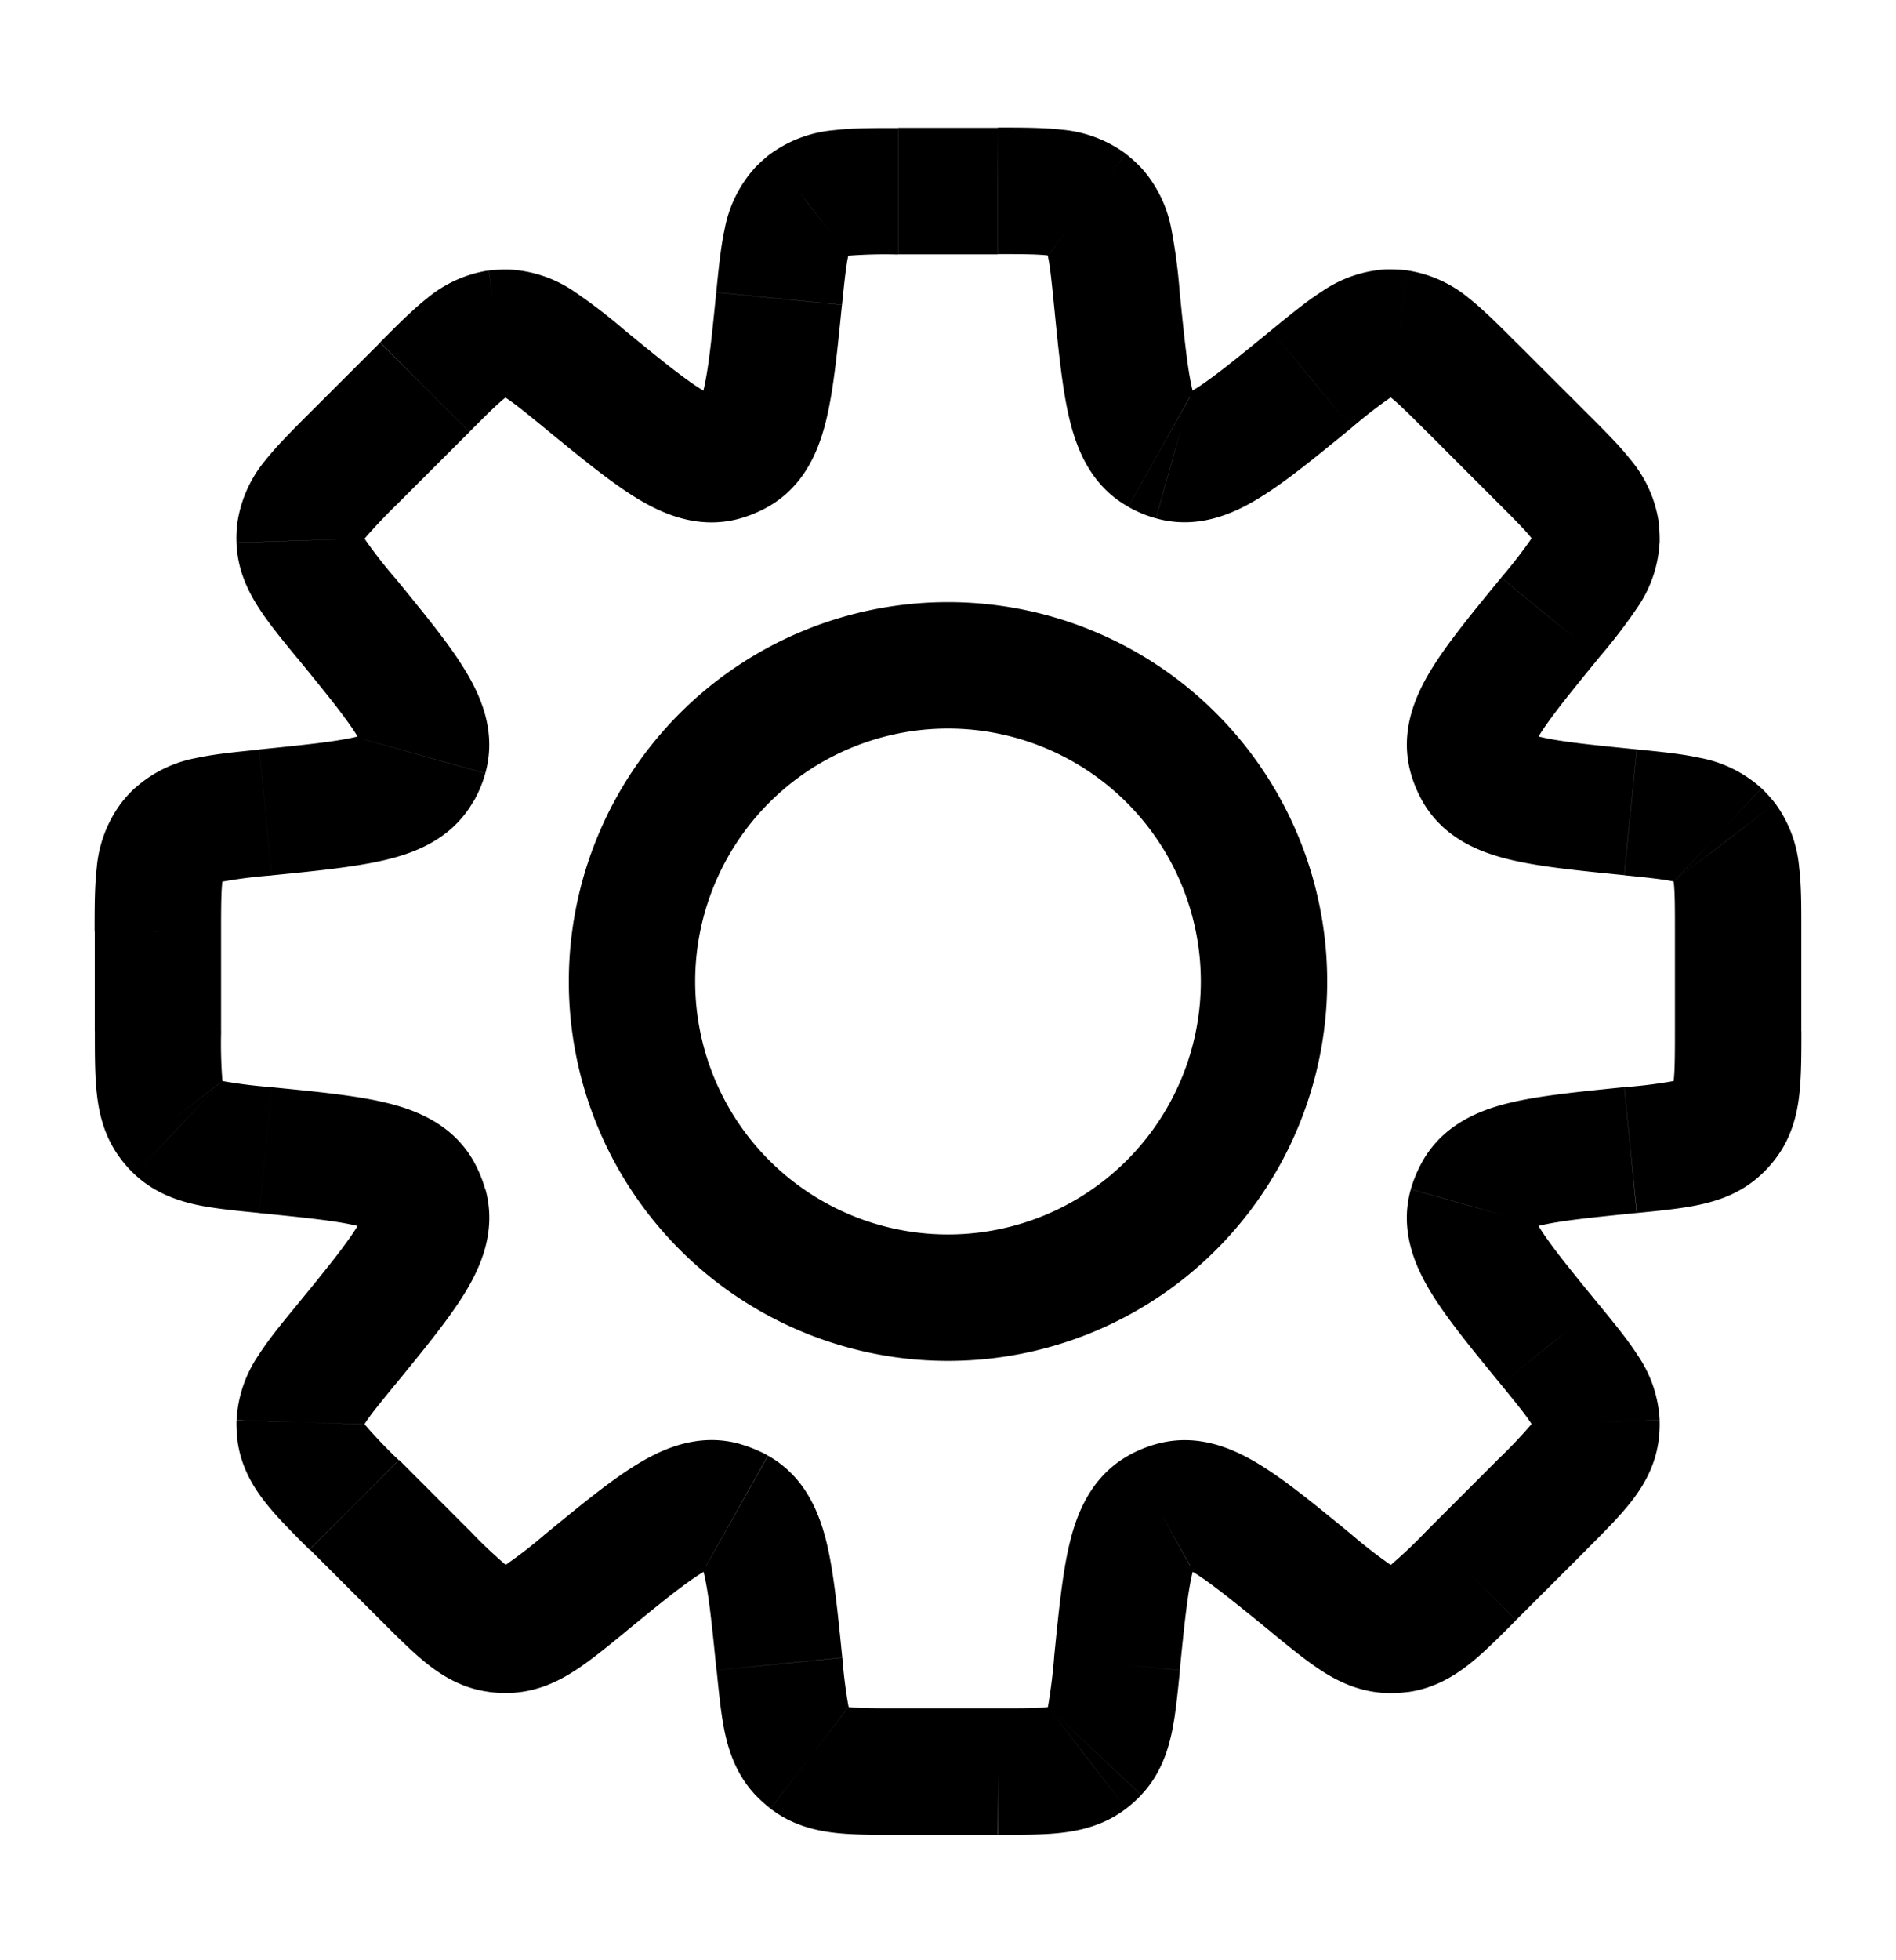 <svg width="23.226" height="24" viewBox="0 0 23.226 24" fill="none" xmlns="http://www.w3.org/2000/svg"><path d="m13.319 2.498 0.471 -0.614zm0.094 0.084 0.565 -0.53zm0.268 1.073 -0.77 0.077zm0.519 1.876 -0.379 0.675zm0.17 0.07 -0.21 0.746zm1.694 -0.96 -0.49 -0.598zm0.95 -0.569 -0.023 -0.774h-0.001zm0.124 0.006 0.102 -0.767h-0.001zm0.887 0.661 0.547 -0.547zm0.865 0.865 0.548 -0.547zm0.661 0.887 0.767 -0.101zm0.006 0.125 0.774 0.024zm-0.57 0.948 0.599 0.491zm-0.959 1.694 -0.746 0.209zm0.07 0.17 -0.675 0.379zm1.876 0.519 -0.077 0.77zm1.074 0.269 0.53 -0.564zm0.084 0.093 0.614 -0.472zm0.16 1.094h0.774zm0 1.223h0.774zm-0.16 1.095 0.614 0.472zm-0.084 0.093 0.53 0.565zm-1.074 0.268 -0.077 -0.77zm-1.875 0.519 -0.675 -0.379zm-0.071 0.17 -0.746 -0.209zm0.96 1.693 -0.599 0.491zm0.569 0.948 0.774 -0.025zm-0.006 0.125 0.767 0.101zm-0.661 0.887 0.548 0.547zm-0.865 0.865 -0.547 -0.547zm-0.886 0.661 0.101 0.768zm-0.125 0.006 -0.025 0.774zm-0.949 -0.569 0.49 -0.599zm-1.693 -0.96 -0.21 -0.745zm-0.17 0.07 -0.379 -0.675zm-0.519 1.876 -0.77 -0.077zm-0.268 1.074 0.564 0.53zm-0.093 0.084 0.471 0.615zm-2.318 0.16v0.774zm-1.095 -0.16 -0.472 0.614h0.001zm-0.093 -0.084 -0.564 0.53zm-0.269 -1.074 0.77 -0.077zm-0.519 -1.876 0.379 -0.674zm-0.17 -0.07 0.209 -0.746zm-1.693 0.959 0.49 0.599zm-0.948 0.569 0.025 0.774zm-0.125 -0.006 -0.101 0.768zm-0.886 -0.66 -0.547 0.547zm-0.868 -0.863 -0.548 0.547zm-0.661 -0.887 -0.767 0.101zm-0.006 -0.125 -0.774 -0.024zm0.57 -0.95 -0.599 -0.49zm0.957 -1.694 0.746 -0.209v-0.001zm-0.07 -0.17 0.675 -0.379zm-1.876 -0.519 0.077 -0.77zm-1.074 -0.268 -0.53 0.565zm-0.084 -0.093 -0.614 0.471zm-0.161 -2.316h-0.774zm0.16 -1.095 -0.614 -0.471zm0.084 -0.093 -0.53 -0.565v0.001zm1.074 -0.269 0.077 0.77zM5.129 9.429l0.675 0.379zm0.07 -0.17 0.746 0.21zm-0.958 -1.692 -0.599 0.49zm-0.571 -0.948 -0.774 0.023v0.001zm0.006 -0.125 -0.767 -0.101zm0.661 -0.887 -0.548 -0.547zm0.866 -0.866 0.547 0.547zm0.886 -0.662 -0.101 -0.767zm0.125 -0.005 0.025 -0.774zm0.949 0.569 -0.49 0.599zm1.693 0.96 0.209 0.745zm0.17 -0.071 0.379 0.675zm0.519 -1.876 -0.771 -0.077zm0.268 -1.072 -0.564 -0.53zm0.093 -0.084 -0.471 -0.614zM11.613 8.145v-0.774zm-3.871 3.871h-0.774zm3.871 3.871v0.774zm3.871 -3.871h0.774zM12.225 2.337v0.774c0.313 0 0.482 0.002 0.602 0.015 0.101 0.012 0.071 0.023 0.021 -0.015l0.472 -0.614 0.471 -0.614a1.548 1.548 0 0 0 -0.787 -0.295c-0.228 -0.026 -0.502 -0.026 -0.78 -0.026zm1.094 0.16 -0.471 0.615h0.001l0.565 -0.53 0.564 -0.53a1.935 1.935 0 0 0 -0.187 -0.168zm0.094 0.084 -0.564 0.53c-0.043 -0.046 -0.035 -0.077 -0.013 0.023 0.026 0.117 0.044 0.286 0.075 0.598l0.77 -0.077 0.77 -0.077a6.774 6.774 0 0 0 -0.102 -0.773 1.548 1.548 0 0 0 -0.372 -0.754zm0.268 1.073 -0.77 0.077c0.053 0.537 0.1 1.018 0.186 1.384 0.086 0.364 0.256 0.827 0.724 1.089l0.379 -0.675 0.379 -0.675c0.116 0.066 0.083 0.151 0.025 -0.094 -0.057 -0.242 -0.094 -0.6 -0.153 -1.183zm0.519 1.876 -0.379 0.675q0.159 0.091 0.339 0.141l0.209 -0.746 0.211 -0.745zm0.17 0.07 -0.209 0.746c0.516 0.145 0.964 -0.062 1.281 -0.259 0.321 -0.198 0.694 -0.506 1.112 -0.847l-0.49 -0.599 -0.49 -0.599c-0.454 0.371 -0.733 0.597 -0.945 0.728 -0.215 0.133 -0.178 0.05 -0.05 0.085zm1.694 -0.96 0.49 0.6a5.806 5.806 0 0 1 0.476 -0.37c0.085 -0.054 0.07 -0.027 0.008 -0.025l-0.024 -0.774 -0.024 -0.774a1.548 1.548 0 0 0 -0.796 0.271c-0.194 0.124 -0.405 0.298 -0.62 0.474zm0.95 -0.569 0.023 0.774 0.101 -0.768 0.101 -0.767a1.935 1.935 0 0 0 -0.249 -0.012zm0.124 0.006 -0.101 0.768c-0.063 -0.009 -0.076 -0.039 0.005 0.026 0.094 0.074 0.214 0.194 0.436 0.415l0.547 -0.547 0.547 -0.547c-0.196 -0.196 -0.389 -0.39 -0.568 -0.533a1.548 1.548 0 0 0 -0.764 -0.348zm0.887 0.661 -0.547 0.547 0.865 0.865 0.547 -0.547 0.548 -0.547 -0.866 -0.865zm0.865 0.865 -0.547 0.547c0.222 0.221 0.341 0.342 0.416 0.437 0.063 0.08 0.033 0.067 0.025 0.004l0.768 -0.101 0.767 -0.101a1.548 1.548 0 0 0 -0.348 -0.765c-0.142 -0.18 -0.337 -0.372 -0.533 -0.568zm0.661 0.887 -0.768 0.101 0.774 0.025 0.774 0.024a1.935 1.935 0 0 0 -0.013 -0.251zm0.006 0.125 -0.774 -0.025c0.002 -0.063 0.031 -0.079 -0.025 0.007a5.806 5.806 0 0 1 -0.369 0.475l0.598 0.49 0.599 0.491a6.774 6.774 0 0 0 0.475 -0.619 1.548 1.548 0 0 0 0.269 -0.795zm-0.57 0.948 -0.598 -0.49c-0.342 0.417 -0.65 0.79 -0.848 1.111 -0.196 0.317 -0.403 0.766 -0.259 1.282l0.746 -0.209 0.746 -0.209c0.036 0.128 -0.048 0.165 0.085 -0.05 0.131 -0.211 0.357 -0.491 0.728 -0.945zm-0.959 1.694 -0.746 0.209q0.05 0.178 0.141 0.34l0.675 -0.379 0.675 -0.379zm0.07 0.17 -0.675 0.379c0.263 0.467 0.727 0.637 1.089 0.722 0.367 0.087 0.849 0.133 1.384 0.187l0.077 -0.77 0.077 -0.77c-0.583 -0.058 -0.941 -0.095 -1.183 -0.153 -0.246 -0.058 -0.161 -0.091 -0.095 0.025zm1.876 0.519 -0.077 0.77c0.312 0.031 0.48 0.05 0.597 0.075 0.101 0.022 0.07 0.031 0.023 -0.012l0.531 -0.564 0.53 -0.564a1.548 1.548 0 0 0 -0.753 -0.372c-0.225 -0.05 -0.497 -0.076 -0.774 -0.104zm1.074 0.269 -0.53 0.564 0.614 -0.472 0.614 -0.471a1.935 1.935 0 0 0 -0.167 -0.185zm0.084 0.093 -0.614 0.471c-0.039 -0.05 -0.027 -0.08 -0.015 0.022 0.014 0.119 0.015 0.288 0.015 0.602h1.548c0 -0.277 0.002 -0.551 -0.026 -0.78a1.548 1.548 0 0 0 -0.294 -0.787zm0.16 1.094h-0.774v1.223h1.548v-1.223zm0 1.223h-0.774c0 0.314 -0.002 0.483 -0.015 0.602 -0.012 0.101 -0.023 0.072 0.015 0.022l0.614 0.471 0.614 0.472c0.199 -0.259 0.267 -0.541 0.295 -0.787 0.026 -0.228 0.026 -0.502 0.026 -0.78zm-0.16 1.095 -0.614 -0.471 0.53 0.565 0.53 0.564q0.094 -0.089 0.168 -0.186zm-0.084 0.093 -0.53 -0.564c0.046 -0.043 0.077 -0.034 -0.022 -0.012a5.806 5.806 0 0 1 -0.598 0.074l0.077 0.77 0.077 0.77c0.275 -0.027 0.547 -0.053 0.772 -0.102 0.242 -0.053 0.516 -0.147 0.754 -0.372zm-1.074 0.268 -0.077 -0.77c-0.536 0.054 -1.017 0.101 -1.384 0.187 -0.363 0.085 -0.826 0.256 -1.089 0.723l0.675 0.379 0.675 0.379c-0.065 0.116 -0.15 0.083 0.095 0.025 0.242 -0.057 0.599 -0.095 1.181 -0.153zm-1.875 0.519 -0.675 -0.379a1.645 1.645 0 0 0 -0.142 0.339l0.746 0.209 0.746 0.21q-0.004 0.011 0 0zm-0.071 0.17 -0.746 -0.209c-0.145 0.516 0.063 0.965 0.259 1.282 0.198 0.32 0.506 0.694 0.848 1.111l0.598 -0.491 0.599 -0.49c-0.37 -0.453 -0.597 -0.732 -0.728 -0.945 -0.133 -0.214 -0.049 -0.178 -0.085 -0.05zm0.96 1.693 -0.599 0.491c0.198 0.242 0.304 0.374 0.369 0.475 0.055 0.085 0.027 0.07 0.025 0.006l0.774 -0.024 0.774 -0.025a1.548 1.548 0 0 0 -0.271 -0.795c-0.124 -0.194 -0.298 -0.404 -0.474 -0.619zm0.569 0.948 -0.774 0.024 0.768 0.101 0.767 0.101q0.017 -0.128 0.012 -0.25zm-0.006 0.125 -0.768 -0.101c0.009 -0.063 0.039 -0.077 -0.025 0.004a5.806 5.806 0 0 1 -0.416 0.437l0.547 0.547 0.548 0.547c0.196 -0.196 0.39 -0.389 0.533 -0.569 0.154 -0.194 0.305 -0.441 0.348 -0.764zm-0.661 0.887 -0.547 -0.547 -0.865 0.865 0.547 0.547 0.547 0.547 0.866 -0.865zm-0.865 0.865 -0.547 -0.547a5.806 5.806 0 0 1 -0.437 0.416c-0.081 0.063 -0.067 0.034 -0.004 0.026l0.101 0.767 0.101 0.768c0.325 -0.043 0.572 -0.195 0.766 -0.348 0.18 -0.143 0.372 -0.338 0.567 -0.534zm-0.886 0.661 -0.101 -0.767h-0.001l-0.024 0.774 -0.024 0.773q0.122 0.004 0.25 -0.012zm-0.125 0.006 0.024 -0.774c0.063 0.002 0.078 0.031 -0.008 -0.025a5.806 5.806 0 0 1 -0.475 -0.369l-0.49 0.599 -0.49 0.599c0.214 0.175 0.426 0.35 0.619 0.474 0.208 0.134 0.469 0.259 0.795 0.27zm-0.949 -0.569 0.49 -0.599c-0.417 -0.341 -0.79 -0.65 -1.111 -0.847 -0.317 -0.197 -0.766 -0.404 -1.282 -0.259l0.209 0.745 0.21 0.746c-0.129 0.036 -0.165 -0.047 0.05 0.085 0.211 0.131 0.491 0.358 0.945 0.728zm-1.693 -0.96 -0.21 -0.745q-0.179 0.05 -0.339 0.14l0.379 0.675 0.379 0.675zm-0.17 0.07 -0.379 -0.675c-0.467 0.263 -0.638 0.726 -0.724 1.089 -0.087 0.367 -0.133 0.849 -0.187 1.385l0.77 0.077 0.77 0.077c0.058 -0.583 0.096 -0.941 0.153 -1.183 0.058 -0.245 0.091 -0.16 -0.026 -0.095zm-0.519 1.876 -0.77 -0.077a6.774 6.774 0 0 1 -0.075 0.598c-0.022 0.101 -0.031 0.07 0.013 0.023l0.565 0.53 0.564 0.53c0.225 -0.238 0.319 -0.512 0.372 -0.754 0.049 -0.225 0.074 -0.497 0.102 -0.772zm-0.268 1.074 -0.564 -0.53 0.472 0.614 0.471 0.614q0.097 -0.074 0.186 -0.167zm-0.093 0.084 -0.471 -0.614c0.051 -0.039 0.081 -0.026 -0.022 -0.015 -0.119 0.015 -0.289 0.015 -0.602 0.015v1.548c0.277 0 0.551 0.002 0.78 -0.025 0.246 -0.029 0.528 -0.097 0.787 -0.295zm-1.095 0.16v-0.774h-1.226v1.548h1.223zm-1.222 0v-0.774c-0.314 0 -0.483 -0.001 -0.602 -0.015 -0.101 -0.011 -0.071 -0.023 -0.021 0.015l-0.472 0.614 -0.471 0.614c0.259 0.199 0.54 0.267 0.787 0.296 0.228 0.026 0.502 0.025 0.78 0.025zm-1.095 -0.16 0.471 -0.614 -0.564 0.53 -0.564 0.53a1.935 1.935 0 0 0 0.185 0.167zm-0.093 -0.084 0.565 -0.53c0.043 0.046 0.033 0.076 0.012 -0.023a5.806 5.806 0 0 1 -0.075 -0.597l-0.77 0.077 -0.77 0.077c0.028 0.276 0.054 0.549 0.103 0.774 0.053 0.242 0.149 0.515 0.372 0.753zm-0.269 -1.074 0.77 -0.077c-0.054 -0.536 -0.101 -1.017 -0.186 -1.383 -0.086 -0.363 -0.256 -0.827 -0.723 -1.089l-0.379 0.674 -0.38 0.675c-0.116 -0.066 -0.083 -0.151 -0.026 0.095 0.057 0.242 0.095 0.6 0.153 1.183zm-0.519 -1.876 0.379 -0.675a1.645 1.645 0 0 0 -0.341 -0.14l-0.209 0.745 -0.209 0.746zm-0.17 -0.07 0.209 -0.746c-0.516 -0.145 -0.964 0.062 -1.281 0.259 -0.321 0.197 -0.694 0.506 -1.111 0.847l0.49 0.599 0.49 0.599c0.453 -0.372 0.733 -0.598 0.945 -0.728 0.214 -0.133 0.178 -0.05 0.05 -0.085zm-1.693 0.959 -0.49 -0.599a5.806 5.806 0 0 1 -0.475 0.369c-0.086 0.056 -0.07 0.027 -0.008 0.026l0.025 0.774 0.025 0.773c0.326 -0.011 0.587 -0.136 0.795 -0.271 0.194 -0.124 0.404 -0.298 0.619 -0.473zm-0.948 0.569 -0.024 -0.774 -0.101 0.768 -0.101 0.768q0.129 0.015 0.251 0.012zm-0.125 -0.006 0.101 -0.767c0.063 0.008 0.077 0.038 -0.004 -0.026a5.806 5.806 0 0 1 -0.436 -0.415l-0.547 0.547 -0.547 0.547c0.196 0.196 0.388 0.39 0.568 0.533 0.194 0.155 0.441 0.306 0.765 0.348zm-0.886 -0.66 0.547 -0.547 -0.865 -0.866 -0.547 0.547 -0.548 0.548 0.866 0.865zm-0.869 -0.863 0.547 -0.548a5.806 5.806 0 0 1 -0.416 -0.436c-0.063 -0.081 -0.033 -0.067 -0.026 -0.005l-0.767 0.101 -0.767 0.101c0.043 0.324 0.194 0.571 0.348 0.765 0.142 0.18 0.337 0.373 0.533 0.569zm-0.661 -0.887 0.768 -0.101 -0.774 -0.024 -0.774 -0.023q-0.003 0.122 0.013 0.249zm-0.006 -0.125 0.774 0.023c-0.002 0.063 -0.031 0.079 0.025 -0.008 0.065 -0.101 0.171 -0.232 0.37 -0.475l-0.599 -0.491 -0.599 -0.49c-0.177 0.215 -0.351 0.426 -0.475 0.62a1.548 1.548 0 0 0 -0.269 0.796zm0.57 -0.95 0.599 0.491c0.341 -0.418 0.649 -0.791 0.847 -1.112 0.196 -0.317 0.403 -0.766 0.259 -1.283l-0.746 0.209 -0.746 0.21c-0.036 -0.128 0.048 -0.165 -0.085 0.05 -0.131 0.211 -0.357 0.492 -0.728 0.945zm0.958 -1.693 0.745 -0.21a1.645 1.645 0 0 0 -0.14 -0.339l-0.675 0.379 -0.675 0.379zm-0.07 -0.17 0.675 -0.379c-0.263 -0.467 -0.726 -0.637 -1.089 -0.723 -0.367 -0.087 -0.849 -0.133 -1.385 -0.186l-0.077 0.77 -0.077 0.77c0.583 0.058 0.941 0.096 1.183 0.153 0.246 0.058 0.16 0.091 0.095 -0.025zm-1.876 -0.519 0.077 -0.77a5.806 5.806 0 0 1 -0.598 -0.074c-0.101 -0.022 -0.07 -0.031 -0.023 0.012l-0.53 0.565 -0.53 0.564c0.238 0.223 0.512 0.318 0.754 0.372 0.225 0.048 0.497 0.074 0.773 0.101zm-1.074 -0.268 0.53 -0.564 -0.614 0.471 -0.614 0.472c0.046 0.059 0.101 0.124 0.168 0.186zm-0.084 -0.093 0.614 -0.472c0.039 0.051 0.027 0.081 0.015 -0.021a5.806 5.806 0 0 1 -0.015 -0.602H1.162c0 0.278 -0.001 0.551 0.026 0.78 0.028 0.246 0.096 0.528 0.294 0.787zm-0.161 -1.094h0.774v-1.222H1.161v1.223zm0 -1.222h0.774c0 -0.314 0.002 -0.482 0.015 -0.602 0.012 -0.101 0.023 -0.072 -0.015 -0.022l-0.614 -0.471 -0.614 -0.471a1.548 1.548 0 0 0 -0.295 0.787c-0.026 0.228 -0.026 0.503 -0.026 0.78zm0.16 -1.095 0.614 0.472v-0.001l-0.53 -0.564 -0.53 -0.564q-0.094 0.089 -0.168 0.186zm0.084 -0.093 0.53 0.565c-0.046 0.043 -0.077 0.033 0.023 0.012a5.806 5.806 0 0 1 0.598 -0.075l-0.077 -0.77 -0.077 -0.77c-0.276 0.028 -0.548 0.054 -0.773 0.103a1.548 1.548 0 0 0 -0.753 0.372zm1.074 -0.269 0.077 0.77c0.537 -0.053 1.018 -0.101 1.384 -0.187 0.364 -0.085 0.827 -0.256 1.089 -0.724l-0.675 -0.379 -0.675 -0.379c0.065 -0.116 0.151 -0.083 -0.095 -0.025 -0.242 0.057 -0.6 0.094 -1.182 0.153zM5.129 9.429l0.675 0.379q0.09 -0.159 0.141 -0.339l-0.746 -0.209 -0.746 -0.209zm0.07 -0.17 0.746 0.209c0.145 -0.516 -0.063 -0.964 -0.259 -1.281 -0.197 -0.321 -0.506 -0.694 -0.846 -1.111l-0.599 0.49 -0.599 0.49c0.37 0.454 0.597 0.733 0.728 0.945 0.133 0.215 0.05 0.178 0.085 0.05zm-0.958 -1.692 0.599 -0.49a5.806 5.806 0 0 1 -0.37 -0.475c-0.055 -0.086 -0.027 -0.07 -0.025 -0.008l-0.774 0.026 -0.774 0.024c0.011 0.327 0.137 0.588 0.271 0.795 0.124 0.194 0.298 0.405 0.474 0.619zm-0.571 -0.948 0.774 -0.025 -0.768 -0.101 -0.767 -0.101q-0.017 0.128 -0.012 0.25zm0.006 -0.125 0.767 0.101c-0.008 0.063 -0.038 0.076 0.026 -0.004a6.774 6.774 0 0 1 0.416 -0.437l-0.547 -0.547 -0.548 -0.547c-0.196 0.196 -0.39 0.389 -0.533 0.568a1.548 1.548 0 0 0 -0.348 0.765zm0.661 -0.887 0.547 0.547 0.866 -0.865 -0.547 -0.547 -0.547 -0.547 -0.866 0.865zm0.866 -0.866 0.547 0.547c0.222 -0.222 0.342 -0.341 0.437 -0.416 0.081 -0.064 0.067 -0.034 0.004 -0.026l-0.101 -0.768 -0.102 -0.767a1.548 1.548 0 0 0 -0.765 0.348c-0.18 0.143 -0.372 0.338 -0.567 0.533zm0.886 -0.662 0.101 0.768h0.001l0.024 -0.774 0.025 -0.773a1.935 1.935 0 0 0 -0.251 0.012zm0.125 -0.005 -0.024 0.773c-0.063 -0.002 -0.079 -0.03 0.008 0.025 0.101 0.065 0.232 0.171 0.475 0.37l0.49 -0.599 0.49 -0.599a6.774 6.774 0 0 0 -0.619 -0.475 1.548 1.548 0 0 0 -0.795 -0.269zm0.949 0.569 -0.49 0.599c0.417 0.341 0.79 0.649 1.11 0.847 0.317 0.196 0.766 0.403 1.282 0.259l-0.209 -0.746 -0.209 -0.746c0.128 -0.036 0.165 0.048 -0.05 -0.085 -0.212 -0.131 -0.492 -0.357 -0.945 -0.728zm1.693 0.96 0.209 0.745q0.177 -0.05 0.34 -0.141l-0.379 -0.675 -0.379 -0.675zm0.17 -0.071 0.379 0.675c0.467 -0.263 0.637 -0.727 0.722 -1.089 0.087 -0.367 0.133 -0.849 0.187 -1.384l-0.77 -0.077 -0.77 -0.077c-0.058 0.583 -0.096 0.941 -0.153 1.184 -0.058 0.246 -0.091 0.16 0.025 0.094zm0.519 -1.876 0.77 0.077c0.031 -0.311 0.05 -0.48 0.075 -0.597 0.022 -0.1 0.031 -0.07 -0.012 -0.023l-0.565 -0.53 -0.564 -0.53a1.548 1.548 0 0 0 -0.372 0.753c-0.049 0.225 -0.075 0.496 -0.103 0.773zm0.268 -1.072 0.564 0.53 -0.472 -0.614 -0.471 -0.614a1.935 1.935 0 0 0 -0.186 0.168zm0.093 -0.084 0.471 0.615c-0.05 0.039 -0.081 0.026 0.021 0.015a5.806 5.806 0 0 1 0.602 -0.014v-1.548c-0.277 0 -0.551 -0.001 -0.78 0.026a1.548 1.548 0 0 0 -0.787 0.294zm1.095 -0.16v0.774h1.223v-1.548h-1.223zm0.612 5.806v-0.774a4.645 4.645 0 0 0 -4.645 4.645h1.548a3.097 3.097 0 0 1 3.097 -3.097zm-3.871 3.871h-0.774a4.645 4.645 0 0 0 4.645 4.645v-1.548a3.097 3.097 0 0 1 -3.097 -3.097zm3.871 3.871v0.774a4.645 4.645 0 0 0 4.645 -4.645H14.71a3.097 3.097 0 0 1 -3.097 3.097zm3.871 -3.871h0.774a4.645 4.645 0 0 0 -4.645 -4.645v1.548a3.097 3.097 0 0 1 3.097 3.097z" fill="currentColor"/></svg>